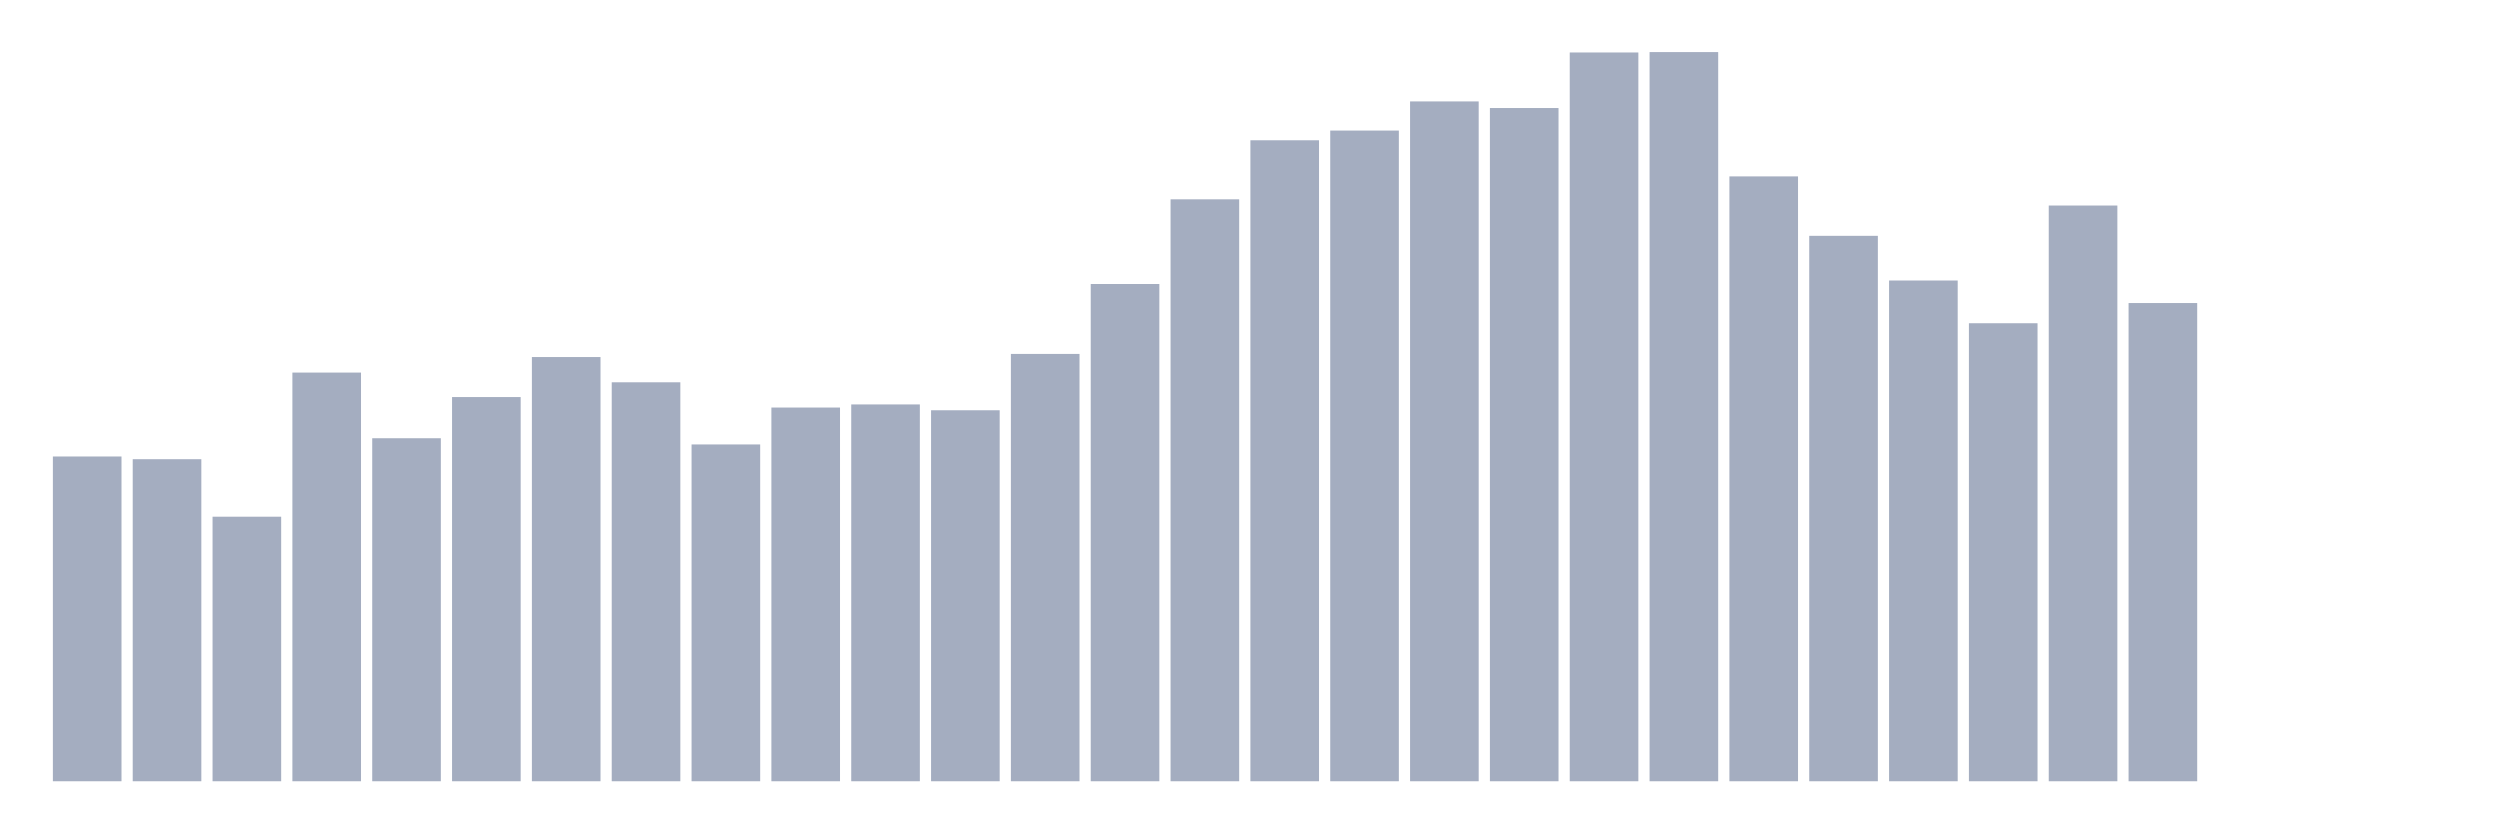 <svg xmlns="http://www.w3.org/2000/svg" viewBox="0 0 480 160"><g transform="translate(10,10)"><rect class="bar" x="0.153" width="13.175" y="77.645" height="62.355" fill="rgb(164,173,192)"></rect><rect class="bar" x="15.482" width="13.175" y="78.167" height="61.833" fill="rgb(164,173,192)"></rect><rect class="bar" x="30.81" width="13.175" y="89.206" height="50.794" fill="rgb(164,173,192)"></rect><rect class="bar" x="46.138" width="13.175" y="61.534" height="78.466" fill="rgb(164,173,192)"></rect><rect class="bar" x="61.466" width="13.175" y="74.14" height="65.86" fill="rgb(164,173,192)"></rect><rect class="bar" x="76.794" width="13.175" y="66.233" height="73.767" fill="rgb(164,173,192)"></rect><rect class="bar" x="92.123" width="13.175" y="58.551" height="81.449" fill="rgb(164,173,192)"></rect><rect class="bar" x="107.451" width="13.175" y="63.399" height="76.601" fill="rgb(164,173,192)"></rect><rect class="bar" x="122.779" width="13.175" y="75.333" height="64.667" fill="rgb(164,173,192)"></rect><rect class="bar" x="138.107" width="13.175" y="68.247" height="71.753" fill="rgb(164,173,192)"></rect><rect class="bar" x="153.436" width="13.175" y="67.651" height="72.349" fill="rgb(164,173,192)"></rect><rect class="bar" x="168.764" width="13.175" y="68.769" height="71.231" fill="rgb(164,173,192)"></rect><rect class="bar" x="184.092" width="13.175" y="57.954" height="82.046" fill="rgb(164,173,192)"></rect><rect class="bar" x="199.42" width="13.175" y="44.529" height="95.471" fill="rgb(164,173,192)"></rect><rect class="bar" x="214.748" width="13.175" y="28.269" height="111.731" fill="rgb(164,173,192)"></rect><rect class="bar" x="230.077" width="13.175" y="16.931" height="123.069" fill="rgb(164,173,192)"></rect><rect class="bar" x="245.405" width="13.175" y="15.067" height="124.933" fill="rgb(164,173,192)"></rect><rect class="bar" x="260.733" width="13.175" y="9.473" height="130.527" fill="rgb(164,173,192)"></rect><rect class="bar" x="276.061" width="13.175" y="10.741" height="129.259" fill="rgb(164,173,192)"></rect><rect class="bar" x="291.39" width="13.175" y="0.075" height="139.925" fill="rgb(164,173,192)"></rect><rect class="bar" x="306.718" width="13.175" y="0" height="140" fill="rgb(164,173,192)"></rect><rect class="bar" x="322.046" width="13.175" y="23.868" height="116.132" fill="rgb(164,173,192)"></rect><rect class="bar" x="337.374" width="13.175" y="35.28" height="104.72" fill="rgb(164,173,192)"></rect><rect class="bar" x="352.702" width="13.175" y="43.857" height="96.143" fill="rgb(164,173,192)"></rect><rect class="bar" x="368.031" width="13.175" y="52.062" height="87.938" fill="rgb(164,173,192)"></rect><rect class="bar" x="383.359" width="13.175" y="29.462" height="110.538" fill="rgb(164,173,192)"></rect><rect class="bar" x="398.687" width="13.175" y="48.183" height="91.817" fill="rgb(164,173,192)"></rect><rect class="bar" x="414.015" width="13.175" y="140" height="0" fill="rgb(164,173,192)"></rect><rect class="bar" x="429.344" width="13.175" y="140" height="0" fill="rgb(164,173,192)"></rect><rect class="bar" x="444.672" width="13.175" y="140" height="0" fill="rgb(164,173,192)"></rect></g></svg>
